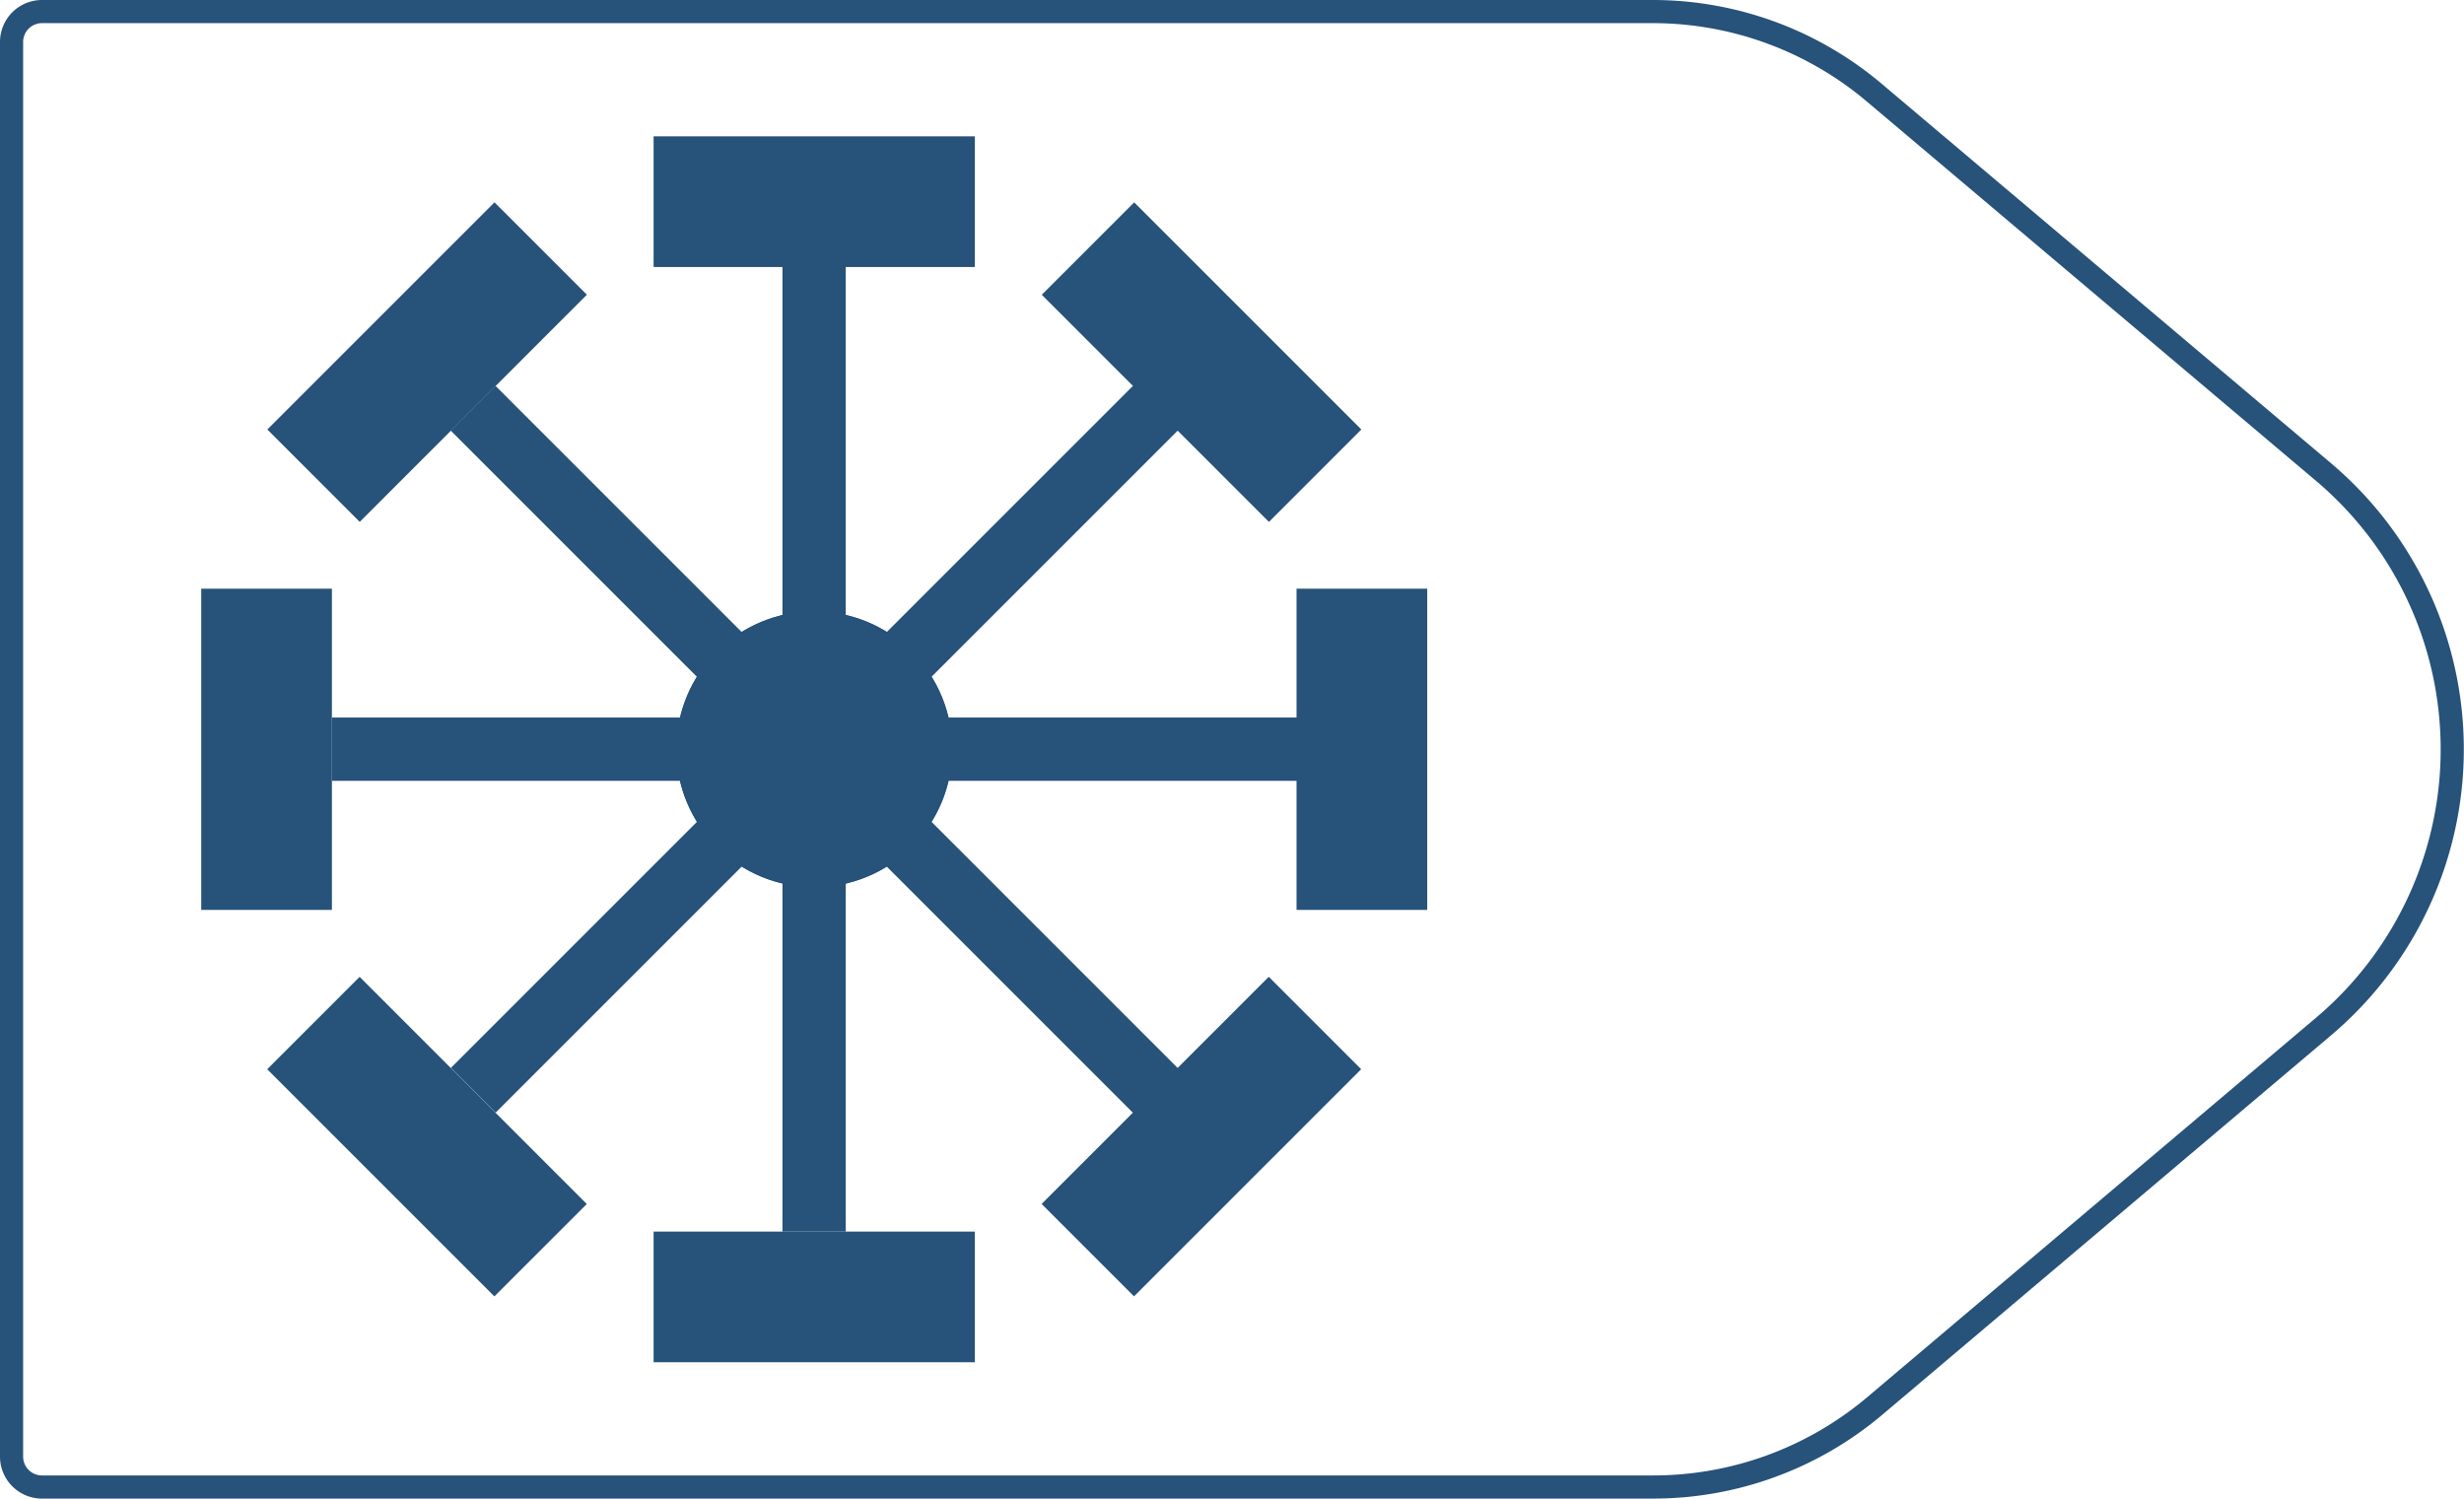<svg xmlns="http://www.w3.org/2000/svg" viewBox="0 0 108.61 66.06">
  <defs>
    <style>
      .cls-1 {
        fill: none;
        stroke: #27527a;
        stroke-linejoin: round;
        stroke-width: 1.02px;
      }

      .cls-2 {
        fill: #27527a;
      }
    </style>
  </defs>
  <title>26_4</title>
  <g id="Layer_2" data-name="Layer 2">
    <g id="Layer_2-2" data-name="Layer 2">
      <path class="cls-1"
        d="M72.85,65.55h-71A1.34,1.34,0,0,1,.51,64.21V1.85A1.34,1.34,0,0,1,1.85.51h71a15.13,15.13,0,0,1,9.76,3.57l19.81,16.73a16,16,0,0,1,0,24.44L82.61,62A15.13,15.13,0,0,1,72.85,65.55Z" />
      <rect class="cls-2" x="28.81" y="6.01" width="14.16" height="5.76" />
      <rect class="cls-2" x="28.81" y="54.29" width="14.16" height="5.76" />
      <rect class="cls-2" x="34.49" y="8.89" width="2.79" height="45.4" />
      <rect class="cls-2" x="52.95" y="30.15" width="14.16" height="5.76" transform="translate(93.06 -27) rotate(90)" />
      <rect class="cls-2" x="4.67" y="30.15" width="14.16" height="5.76"
        transform="translate(44.78 21.28) rotate(90)" />
      <rect class="cls-2" x="35.93" y="10.33" width="2.79" height="45.4" transform="translate(70.36 -4.3) rotate(90)" />
      <circle class="cls-2" cx="35.89" cy="33.03" r="6.08" />
      <rect class="cls-2" x="45.88" y="13.08" width="14.16" height="5.76"
        transform="translate(26.8 -32.77) rotate(45)" />
      <rect class="cls-2" x="11.74" y="47.22" width="14.16" height="5.76"
        transform="translate(40.94 1.37) rotate(45)" />
      <rect class="cls-2" x="35.51" y="9.31" width="2.79" height="45.4"
        transform="translate(33.45 -16.72) rotate(45)" />
      <rect class="cls-2" x="45.88" y="47.22" width="14.16" height="5.76"
        transform="translate(125.83 48.08) rotate(135)" />
      <rect class="cls-2" x="11.74" y="13.08" width="14.16" height="5.76"
        transform="translate(43.42 13.94) rotate(135)" />
      <rect class="cls-2" x="35.51" y="11.35" width="2.79" height="45.4"
        transform="translate(87.08 32.03) rotate(135)" />
      <circle class="cls-2" cx="35.89" cy="33.03" r="6.08" transform="translate(-12.84 35.05) rotate(-45)" />
    </g>
  </g>
</svg>
